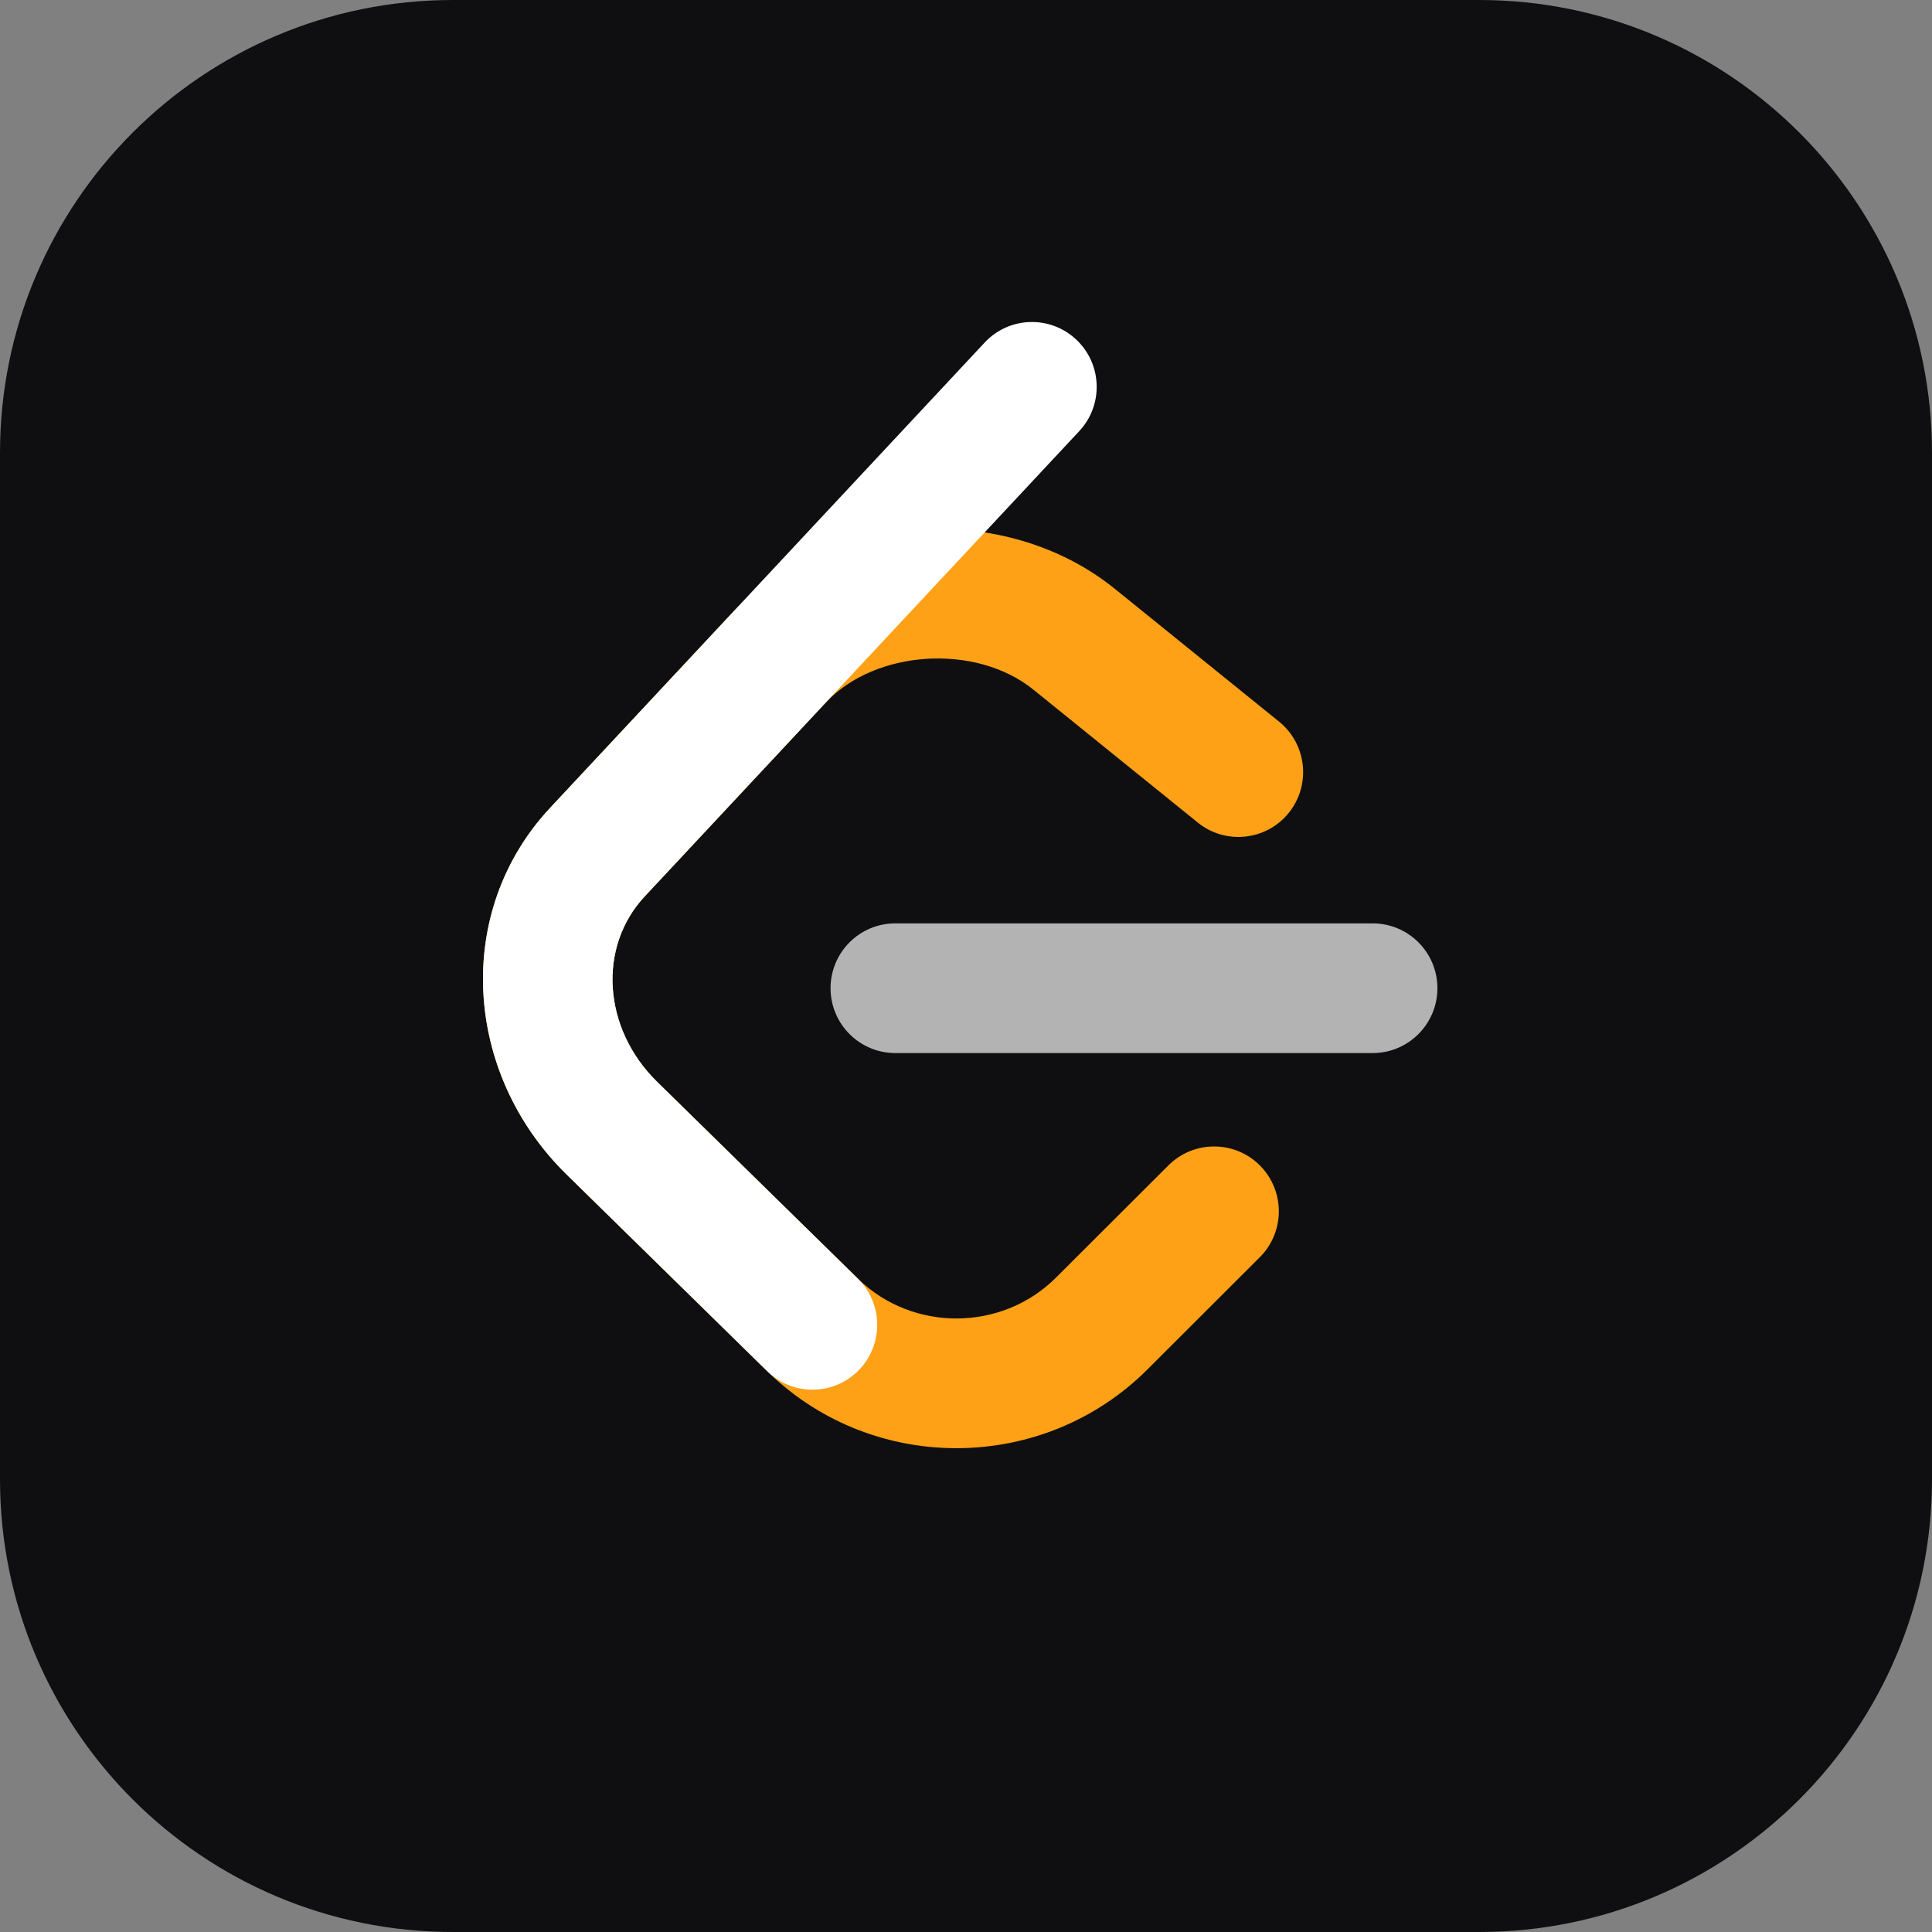 <svg width="48" height="48" viewBox="0 0 48 48" fill="none" xmlns="http://www.w3.org/2000/svg">
<rect x="0" y="0" width="48" height="48" fill="#808080" stroke="none"/>
<g clip-path="url(#clip0_1_10)">
<path d="M36.75 0H11.25C5.037 0 0 5.037 0 11.25V36.75C0 42.963 5.037 48 11.25 48H36.75C42.963 48 48 42.963 48 36.75V11.25C48 5.037 42.963 0 36.75 0Z" fill="#0F0F12"/>
<g clip-path="url(#clip1_1_10)">
<path d="M29.029 28.954C29.658 28.326 30.676 28.327 31.303 28.957C31.93 29.587 31.928 30.608 31.299 31.236L28.506 34.025C25.929 36.598 21.727 36.635 19.107 34.111C19.091 34.097 17.924 32.953 14.075 29.178C11.514 26.667 11.259 22.649 13.669 20.069L18.162 15.258C20.554 12.697 24.963 12.418 27.697 14.629L31.778 17.929C32.469 18.488 32.577 19.502 32.019 20.195C31.461 20.887 30.449 20.995 29.758 20.436L25.677 17.136C24.247 15.979 21.745 16.138 20.511 17.46L16.018 22.271C14.845 23.527 14.973 25.55 16.325 26.876C19.152 29.648 21.33 31.784 21.333 31.786C22.695 33.098 24.898 33.078 26.235 31.743L29.029 28.954Z" fill="#FFA116"/>
<path fill-rule="evenodd" clip-rule="evenodd" d="M22.243 26.163C21.355 26.163 20.635 25.441 20.635 24.552C20.635 23.662 21.355 22.941 22.243 22.941H34.103C34.992 22.941 35.712 23.662 35.712 24.552C35.712 25.441 34.992 26.163 34.103 26.163H22.243Z" fill="#B3B3B3"/>
<path fill-rule="evenodd" clip-rule="evenodd" d="M24.464 8.51C25.071 7.861 26.089 7.827 26.737 8.435C27.386 9.042 27.42 10.062 26.813 10.712L16.018 22.271C14.845 23.527 14.973 25.55 16.325 26.876L21.311 31.765C21.945 32.387 21.956 33.407 21.335 34.043C20.713 34.678 19.695 34.689 19.061 34.067L14.075 29.178C11.514 26.667 11.259 22.649 13.669 20.069L24.464 8.51Z" fill="white"/>
</g>
</g>
<defs>
<clipPath id="clip0_1_10">
<rect width="48" height="48" fill="white"/>
</clipPath>
<clipPath id="clip1_1_10">
<rect width="23.712" height="28" fill="white" transform="translate(12 8)"/>
</clipPath>
</defs>
</svg>
